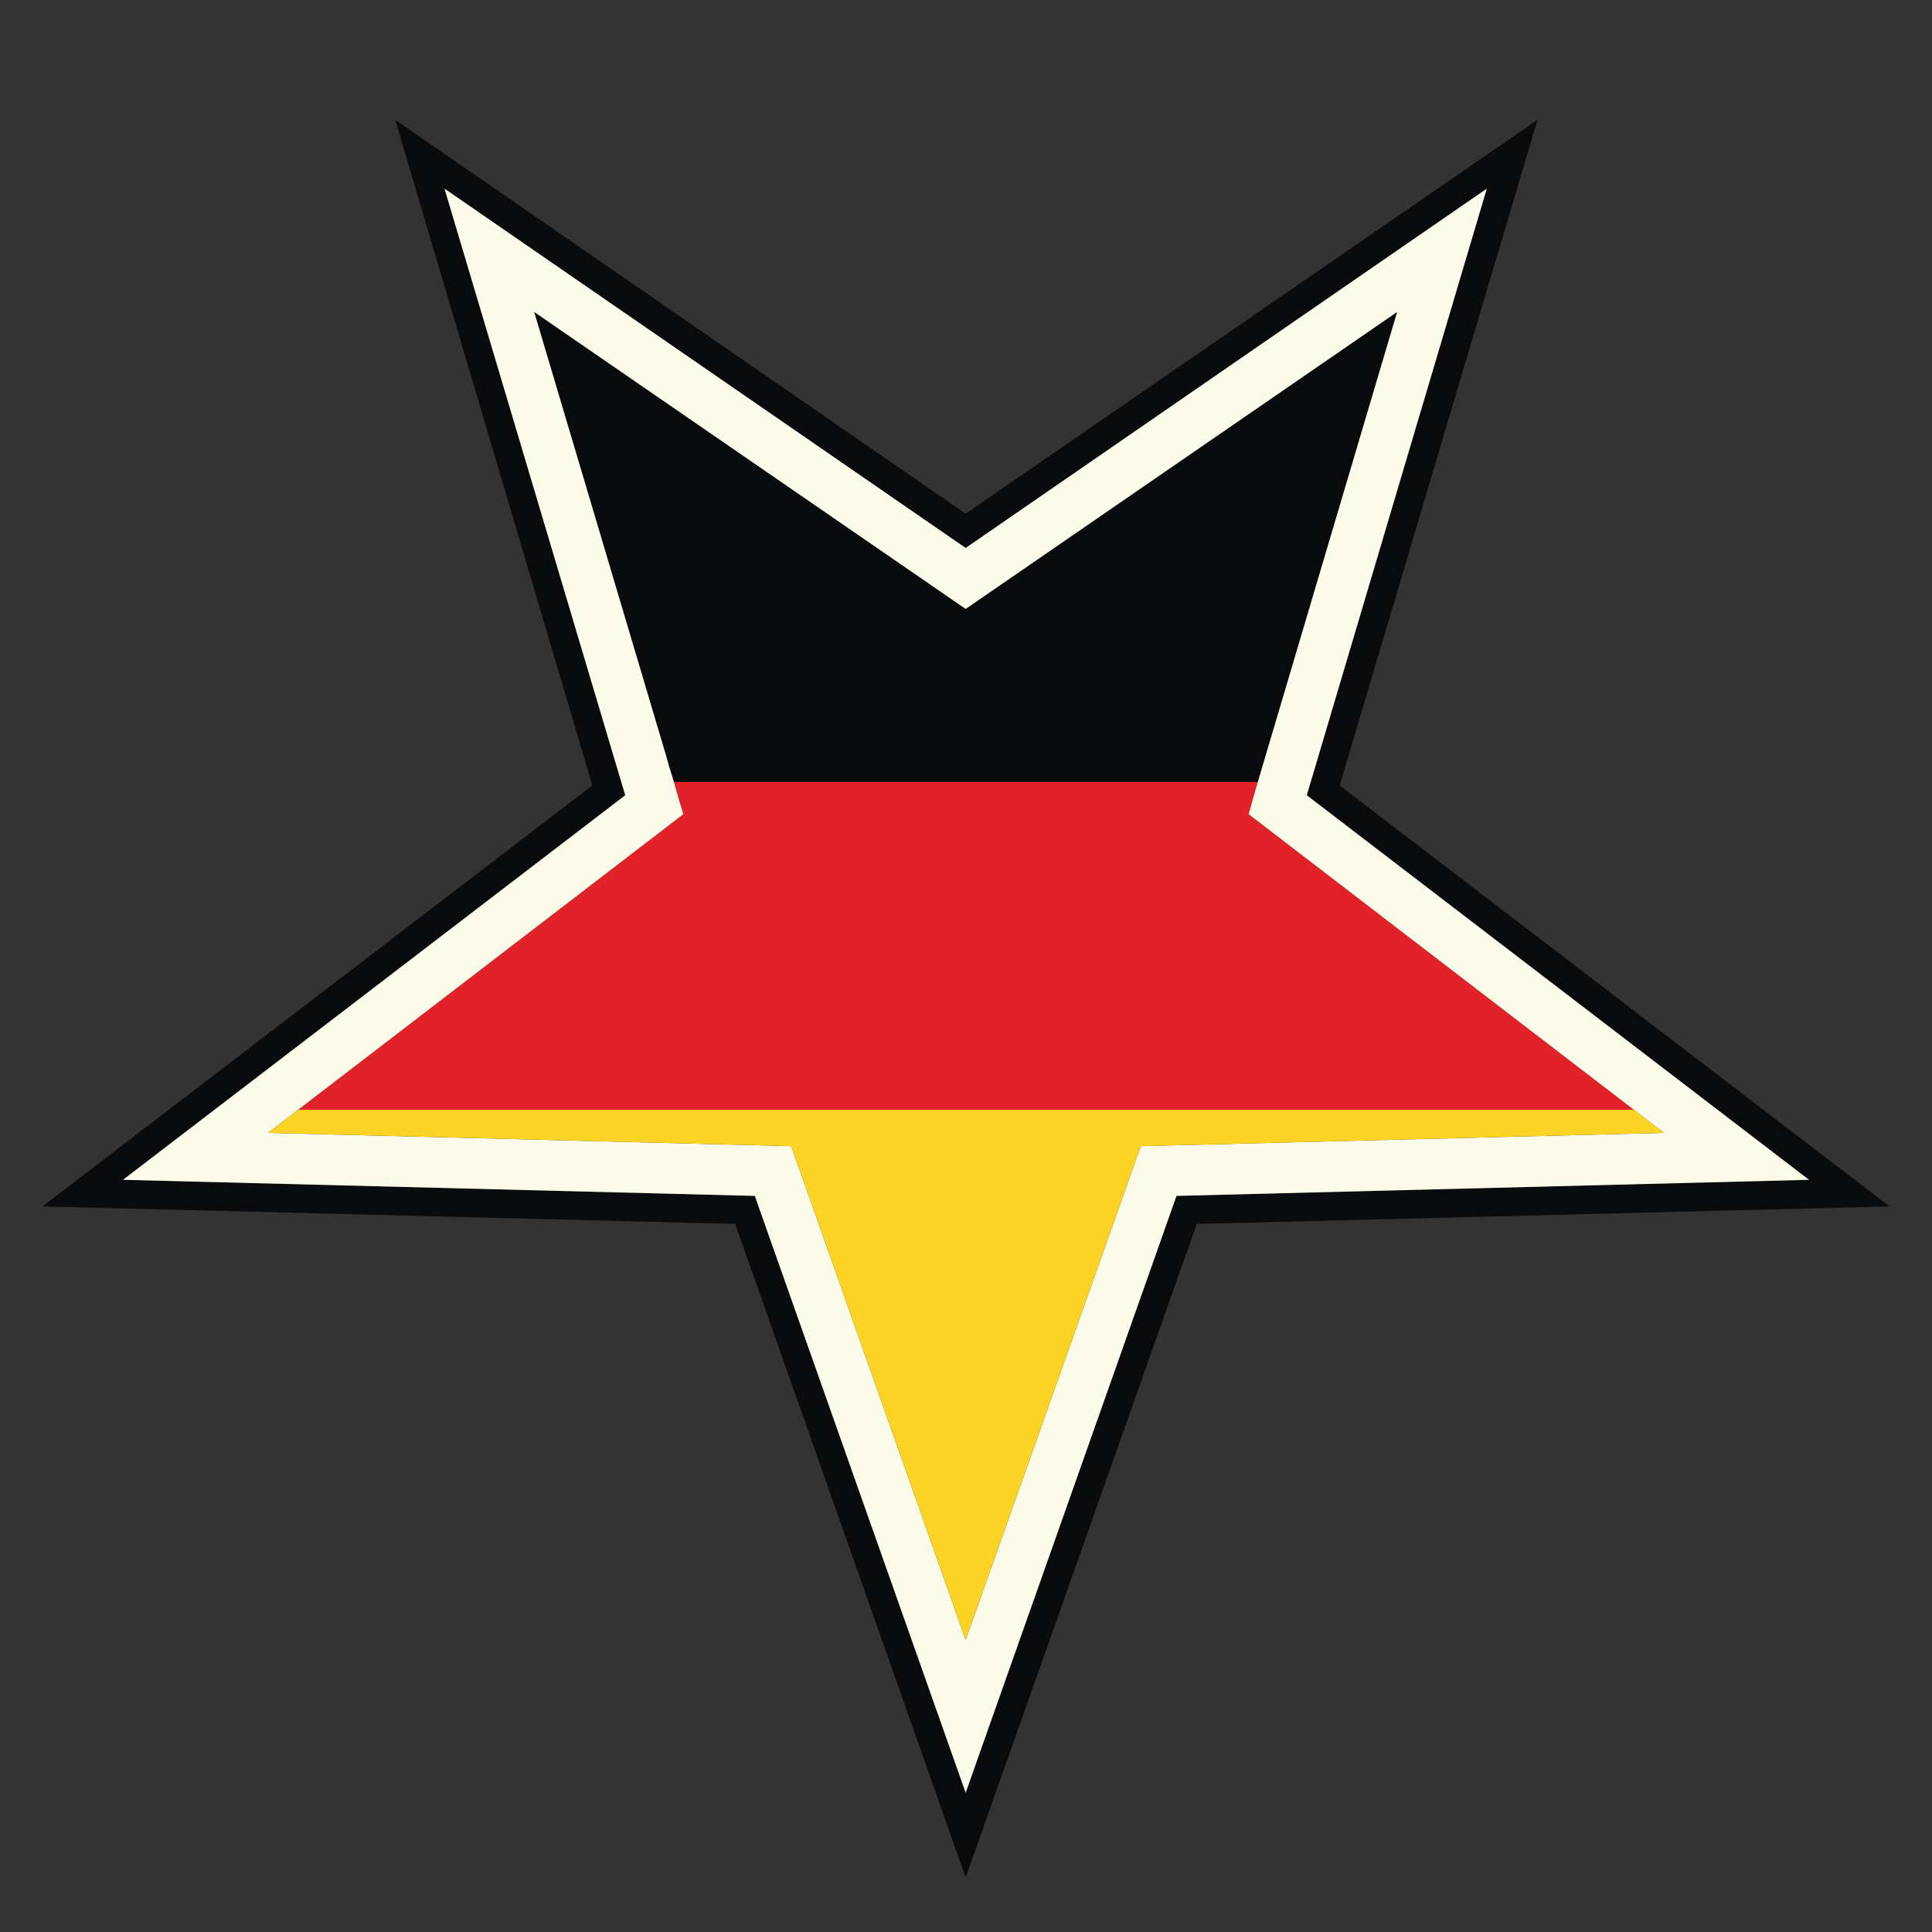 <?xml version="1.0" encoding="utf-8"?>
<!-- Generator: Adobe Illustrator 16.0.0, SVG Export Plug-In . SVG Version: 6.00 Build 0)  -->
<!DOCTYPE svg PUBLIC "-//W3C//DTD SVG 1.1//EN" "http://www.w3.org/Graphics/SVG/1.1/DTD/svg11.dtd">
<svg version="1.1" id="Layer_1" xmlns="http://www.w3.org/2000/svg" xmlns:xlink="http://www.w3.org/1999/xlink" x="0px" y="0px"
	 width="300px" height="300px" viewBox="0 0 300 300" enable-background="new 0 0 300 300" xml:space="preserve">
<rect x="0" y="0" width="300" height="300" fill="#333333" stroke="none"/>
<g>
	<path fill-rule="evenodd" clip-rule="evenodd" fill="#0A0B0D" d="M238.701,18.634v0.108l-30.674,103.222l85.384,65.369
		l-107.571,2.719l-35.893,101.483l-35.786-101.483L6.589,187.333l85.383-65.369L61.409,18.742v-0.108l88.539,61.128L238.701,18.634z
		 M195.139,122.018l0.163-0.598h-90.658l-0.707-2.283c-0.212-0.764-0.432-1.524-0.652-2.285
		c-6.788-22.806-13.568-45.611-20.341-68.415l67.004,46.117l67.001-46.117L195.139,122.018z M230.869,29.292l-80.922,55.798
		L69.022,29.292l28.061,94.194l-77.986,59.714l98.108,2.501l32.741,92.672l32.738-92.672l98.218-2.501l-77.988-59.714
		L230.869,29.292z"/>
	<path fill-rule="evenodd" clip-rule="evenodd" fill="#E22229" d="M253.709,172.324H46.29l59.823-45.901
		c-0.249-0.833-0.504-1.667-0.76-2.502l-0.708-2.501h90.658l-0.163,0.598l-1.252,4.405L253.709,172.324z"/>
	<path fill-rule="evenodd" clip-rule="evenodd" fill="#FBFBEA" d="M230.869,29.292l-27.954,94.194l77.988,59.714l-98.218,2.501
		l-32.738,92.672l-32.741-92.672l-98.108-2.501l77.986-59.714L69.022,29.292l80.925,55.798L230.869,29.292z M195.139,122.018
		l21.81-73.581l-67.001,46.117L82.943,48.437c6.773,22.804,13.553,45.609,20.341,68.415c0.221,0.761,0.44,1.521,0.652,2.285
		l0.707,2.283l0.708,2.501c0.256,0.835,0.512,1.669,0.76,2.502L46.29,172.324l-4.678,3.59l81.251,2.065l27.084,76.683l27.191-76.683
		l81.25-2.065l-4.68-3.59l-59.822-45.901L195.139,122.018z"/>
	<polygon fill-rule="evenodd" clip-rule="evenodd" fill="#FBD324" points="253.709,172.324 258.389,175.914 177.139,177.979 
		149.947,254.662 122.863,177.979 41.611,175.914 46.29,172.324 	"/>
</g>
</svg>
